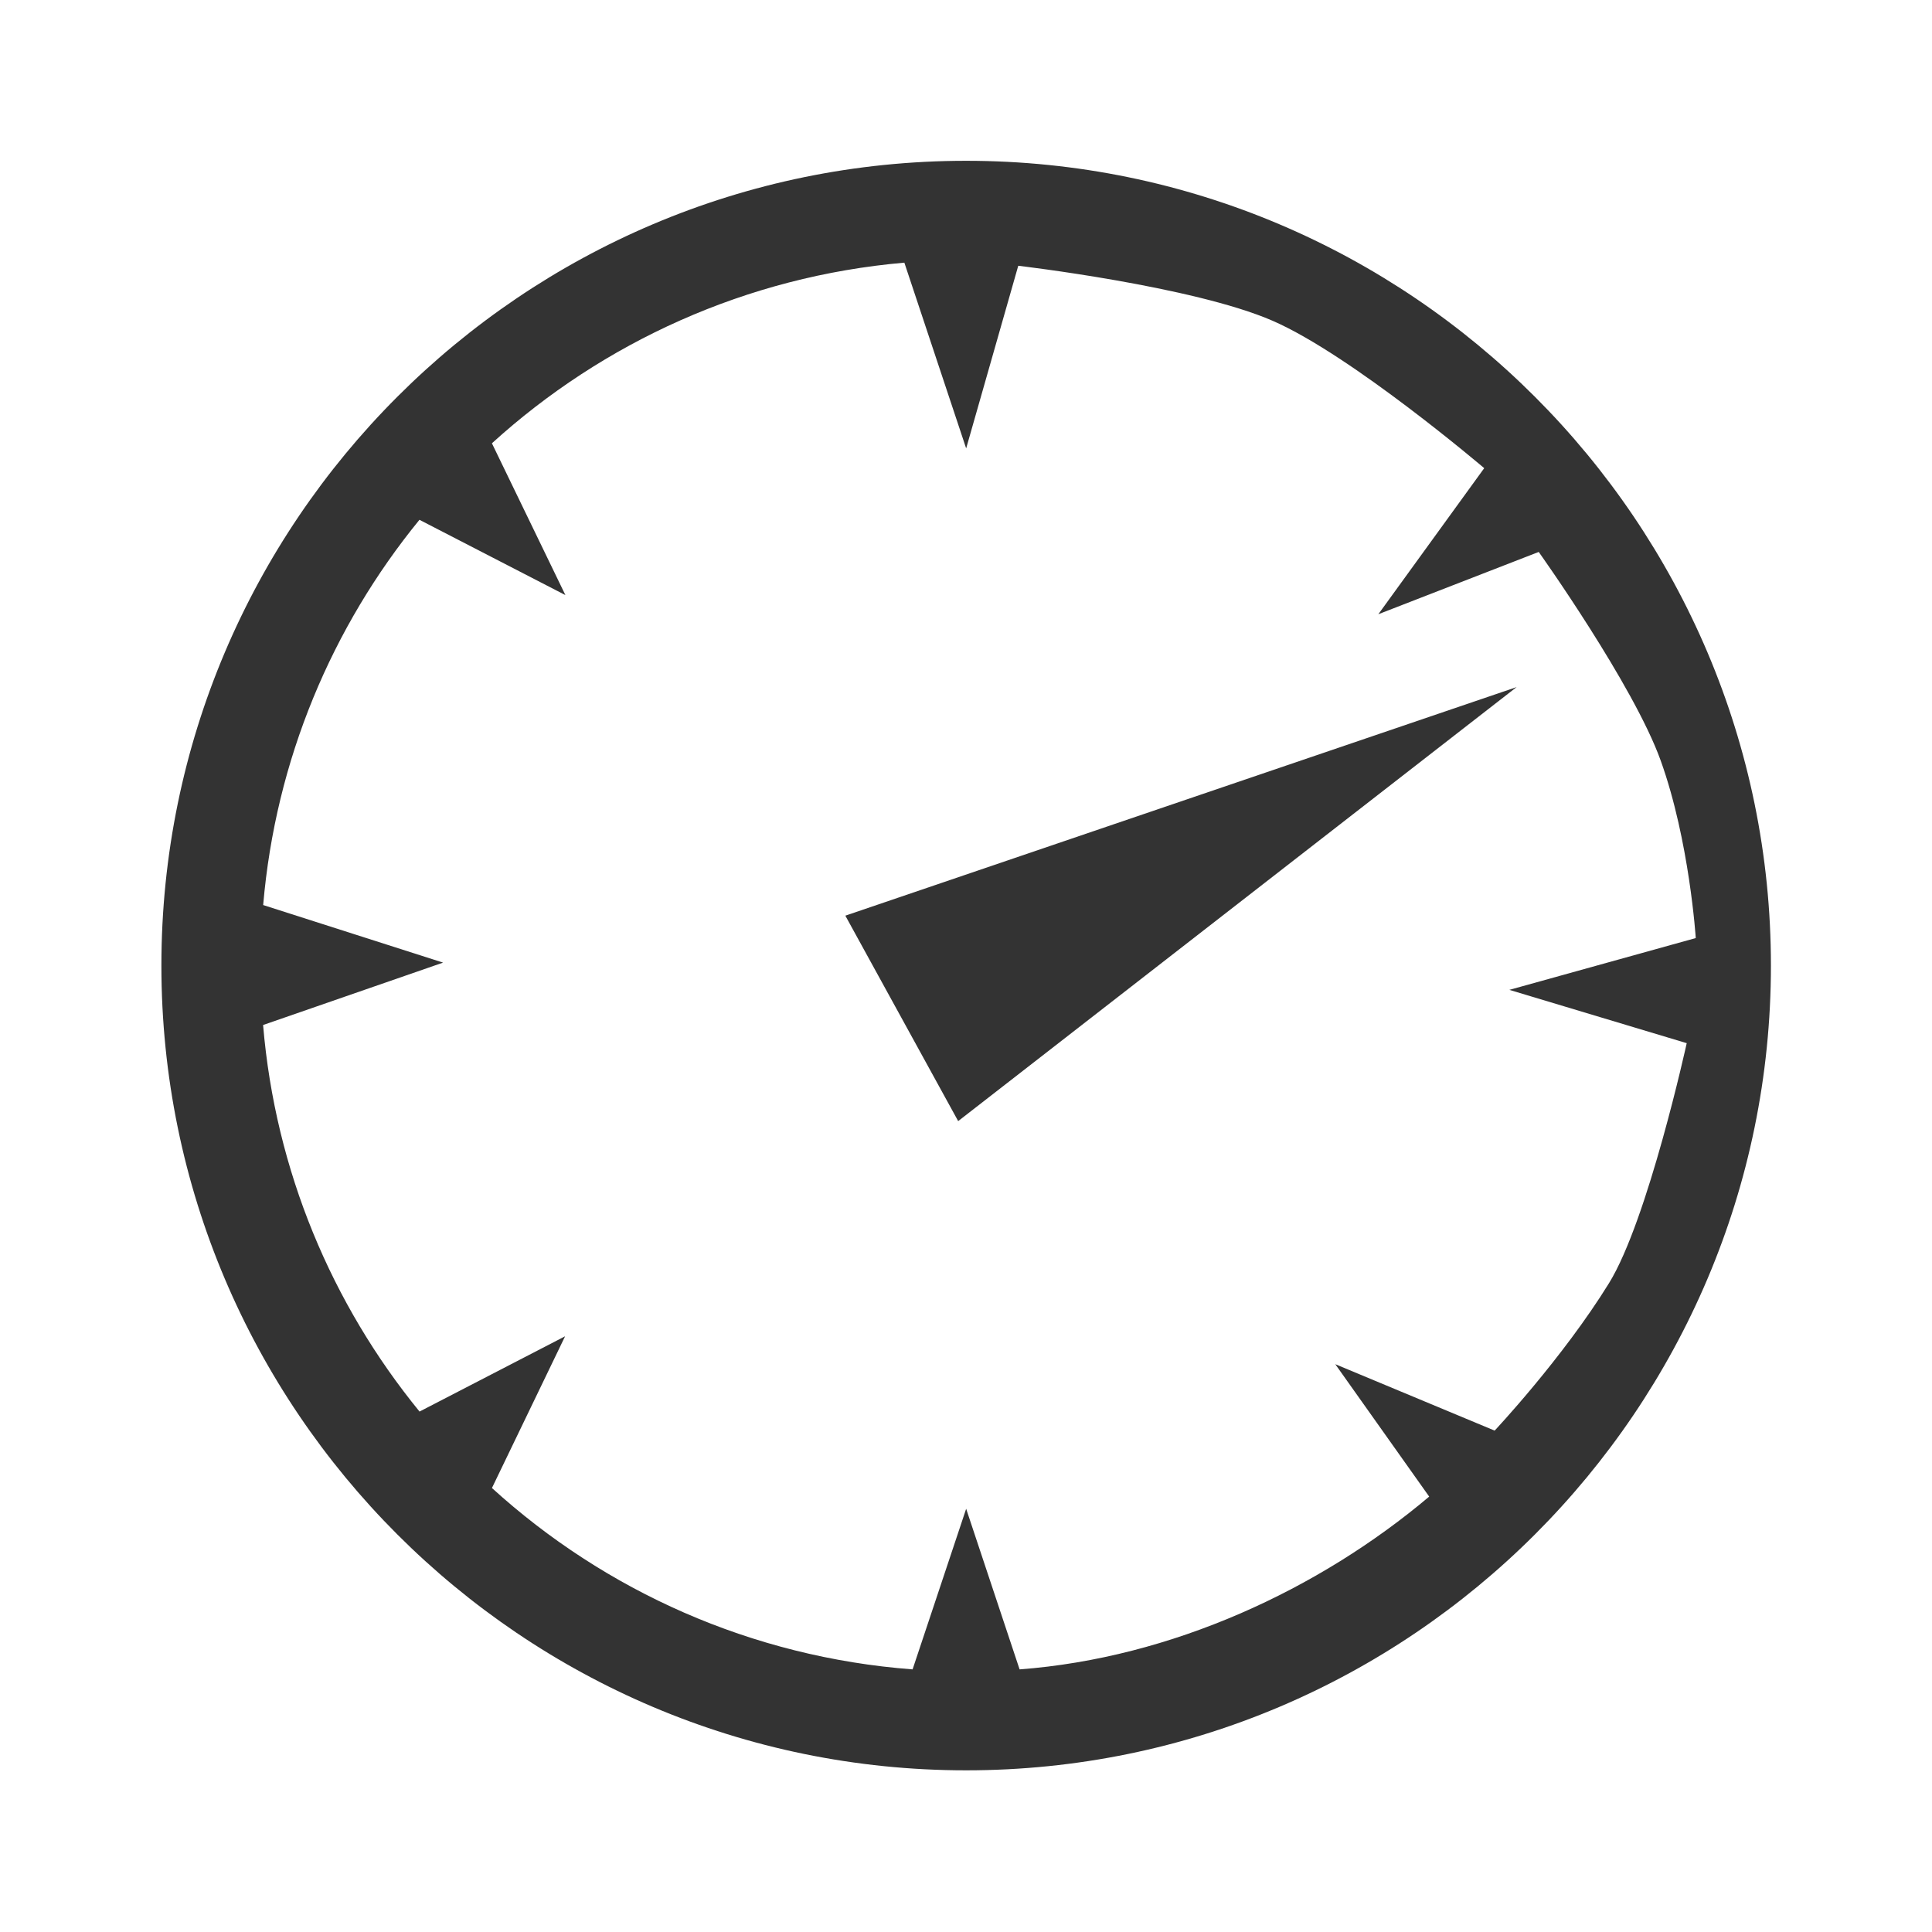 <?xml version="1.0" encoding="UTF-8" standalone="no"?>
<!-- Generator: Adobe Illustrator 17.0.0, SVG Export Plug-In . SVG Version: 6.00 Build 0)  -->

<svg
   xmlns:dc="http://purl.org/dc/elements/1.1/"
   xmlns:cc="http://creativecommons.org/ns#"
   xmlns:rdf="http://www.w3.org/1999/02/22-rdf-syntax-ns#"
   xmlns:svg="http://www.w3.org/2000/svg"
   xmlns="http://www.w3.org/2000/svg"
   xmlns:xlink="http://www.w3.org/1999/xlink"
   xmlns:sodipodi="http://sodipodi.sourceforge.net/DTD/sodipodi-0.dtd"
   xmlns:inkscape="http://www.inkscape.org/namespaces/inkscape"
   version="1.1"
   id="Слой_1"
   x="0px"
   y="0px"
   width="90px"
   height="90px"
   viewBox="0 0 90 90"
   enable-background="new 0 0 90 90"
   xml:space="preserve"
   inkscape:version="0.48.5 r10040"
   sodipodi:docname="speed.svg"
   inkscape:export-filename="/home/bishop/tmp/speed.png"
   inkscape:export-xdpi="512"
   inkscape:export-ydpi="512"><defs
     id="defs21"><clipPath
       clipPathUnits="userSpaceOnUse"
       id="clipPath942"><path
         inkscape:connector-curvature="0"
         d="M 0,96 96,96 96,0 0,0 0,96 z"
         id="path944" /></clipPath><clipPath
       clipPathUnits="userSpaceOnUse"
       id="clipPath252"><path
         inkscape:connector-curvature="0"
         d="M 0,96 96,96 96,0 0,0 0,96 z"
         id="path254" /></clipPath><clipPath
       clipPathUnits="userSpaceOnUse"
       id="clipPath1128"><path
         inkscape:connector-curvature="0"
         d="M 0,96 96,96 96,0 0,0 0,96 z"
         id="path1130" /></clipPath><clipPath
       clipPathUnits="userSpaceOnUse"
       id="clipPath344"><path
         inkscape:connector-curvature="0"
         d="M 0,96 96,96 96,0 0,0 0,96 z"
         id="path346" /></clipPath></defs><sodipodi:namedview
     pagecolor="#ffffff"
     bordercolor="#666666"
     borderopacity="1"
     objecttolerance="10"
     gridtolerance="10"
     guidetolerance="10"
     inkscape:pageopacity="0"
     inkscape:pageshadow="2"
     inkscape:window-width="1631"
     inkscape:window-height="1026"
     id="namedview19"
     showgrid="false"
     inkscape:zoom="3.7083822"
     inkscape:cx="23.627218"
     inkscape:cy="53.109361"
     inkscape:window-x="49"
     inkscape:window-y="24"
     inkscape:window-maximized="1"
     inkscape:current-layer="g348" /><g
     id="g11"><defs
       id="defs13"><rect
         id="SVGID_1_"
         x="0"
         y="0"
         width="90"
         height="90" /></defs><clipPath
       id="SVGID_2_"><use
         xlink:href="#SVGID_1_"
         overflow="visible"
         id="use17" /></clipPath></g><g
     id="g3099"
     transform="matrix(0.782,0,0,0.782,31.826,30.608)"><g
       transform="matrix(1.598,0,0,-1.598,-59.848,95.082)"
       id="g340"><g
         clip-path="url(#clipPath344)"
         id="g342"><g
           transform="translate(21.791,45.784)"
           id="g348"><path
             inkscape:connector-curvature="0"
             id="path350"
             style="fill:#333333;fill-opacity:1;fill-rule:nonzero;stroke:none"
             d="M 0,0 6.709,2.326 0.003,4.472 c 0.463,5.42 2.57,10.375 5.826,14.361 l 5.441,-2.807 -2.74,5.659 c 4.14,3.763 9.483,6.22 15.375,6.734 l 2.304,-6.924 1.942,6.808 c 0,0 6.519,-0.76 9.485,-2.052 2.937,-1.279 7.885,-5.493 7.885,-5.493 l -3.947,-5.445 5.979,2.322 c 0,0 3.533,-4.953 4.548,-7.781 1.074,-2.993 1.306,-6.613 1.306,-6.613 L 46.458,1.31 53.07,-0.677 c 0,0 -1.445,-6.595 -2.896,-8.945 -1.733,-2.806 -4.264,-5.498 -4.264,-5.498 L 39.969,-12.644 43.47,-17.58 C 39.366,-21.043 33.87,-23.595 28.201,-24.021 l -1.992,5.987 -1.997,-5.987 C 18.2,-23.566 12.743,-21.09 8.531,-17.26 l 2.727,5.656 -5.426,-2.806 C 2.566,-10.411 0.456,-5.438 0,0 m 26.209,32.216 c -16.548,0 -30,-13.46 -30,-30 0,-16.55 13.452,-30 30,-30 16.541,0 30,13.45 30,30 0,16.54 -13.459,30 -30,30"
             sodipodi:nodetypes="cccccccccscccscccscccccccccccsssc" /><path
             style="fill:#333333;fill-opacity:1;stroke:none"
             d="m 39.37,42.675 5.258,9.573 26.022,-20.224 z"
             id="path5958"
             inkscape:connector-curvature="0"
             transform="matrix(0.8,0,0,-0.8,-9.791,38.216)"
             sodipodi:nodetypes="cccc" /></g></g></g></g></svg>